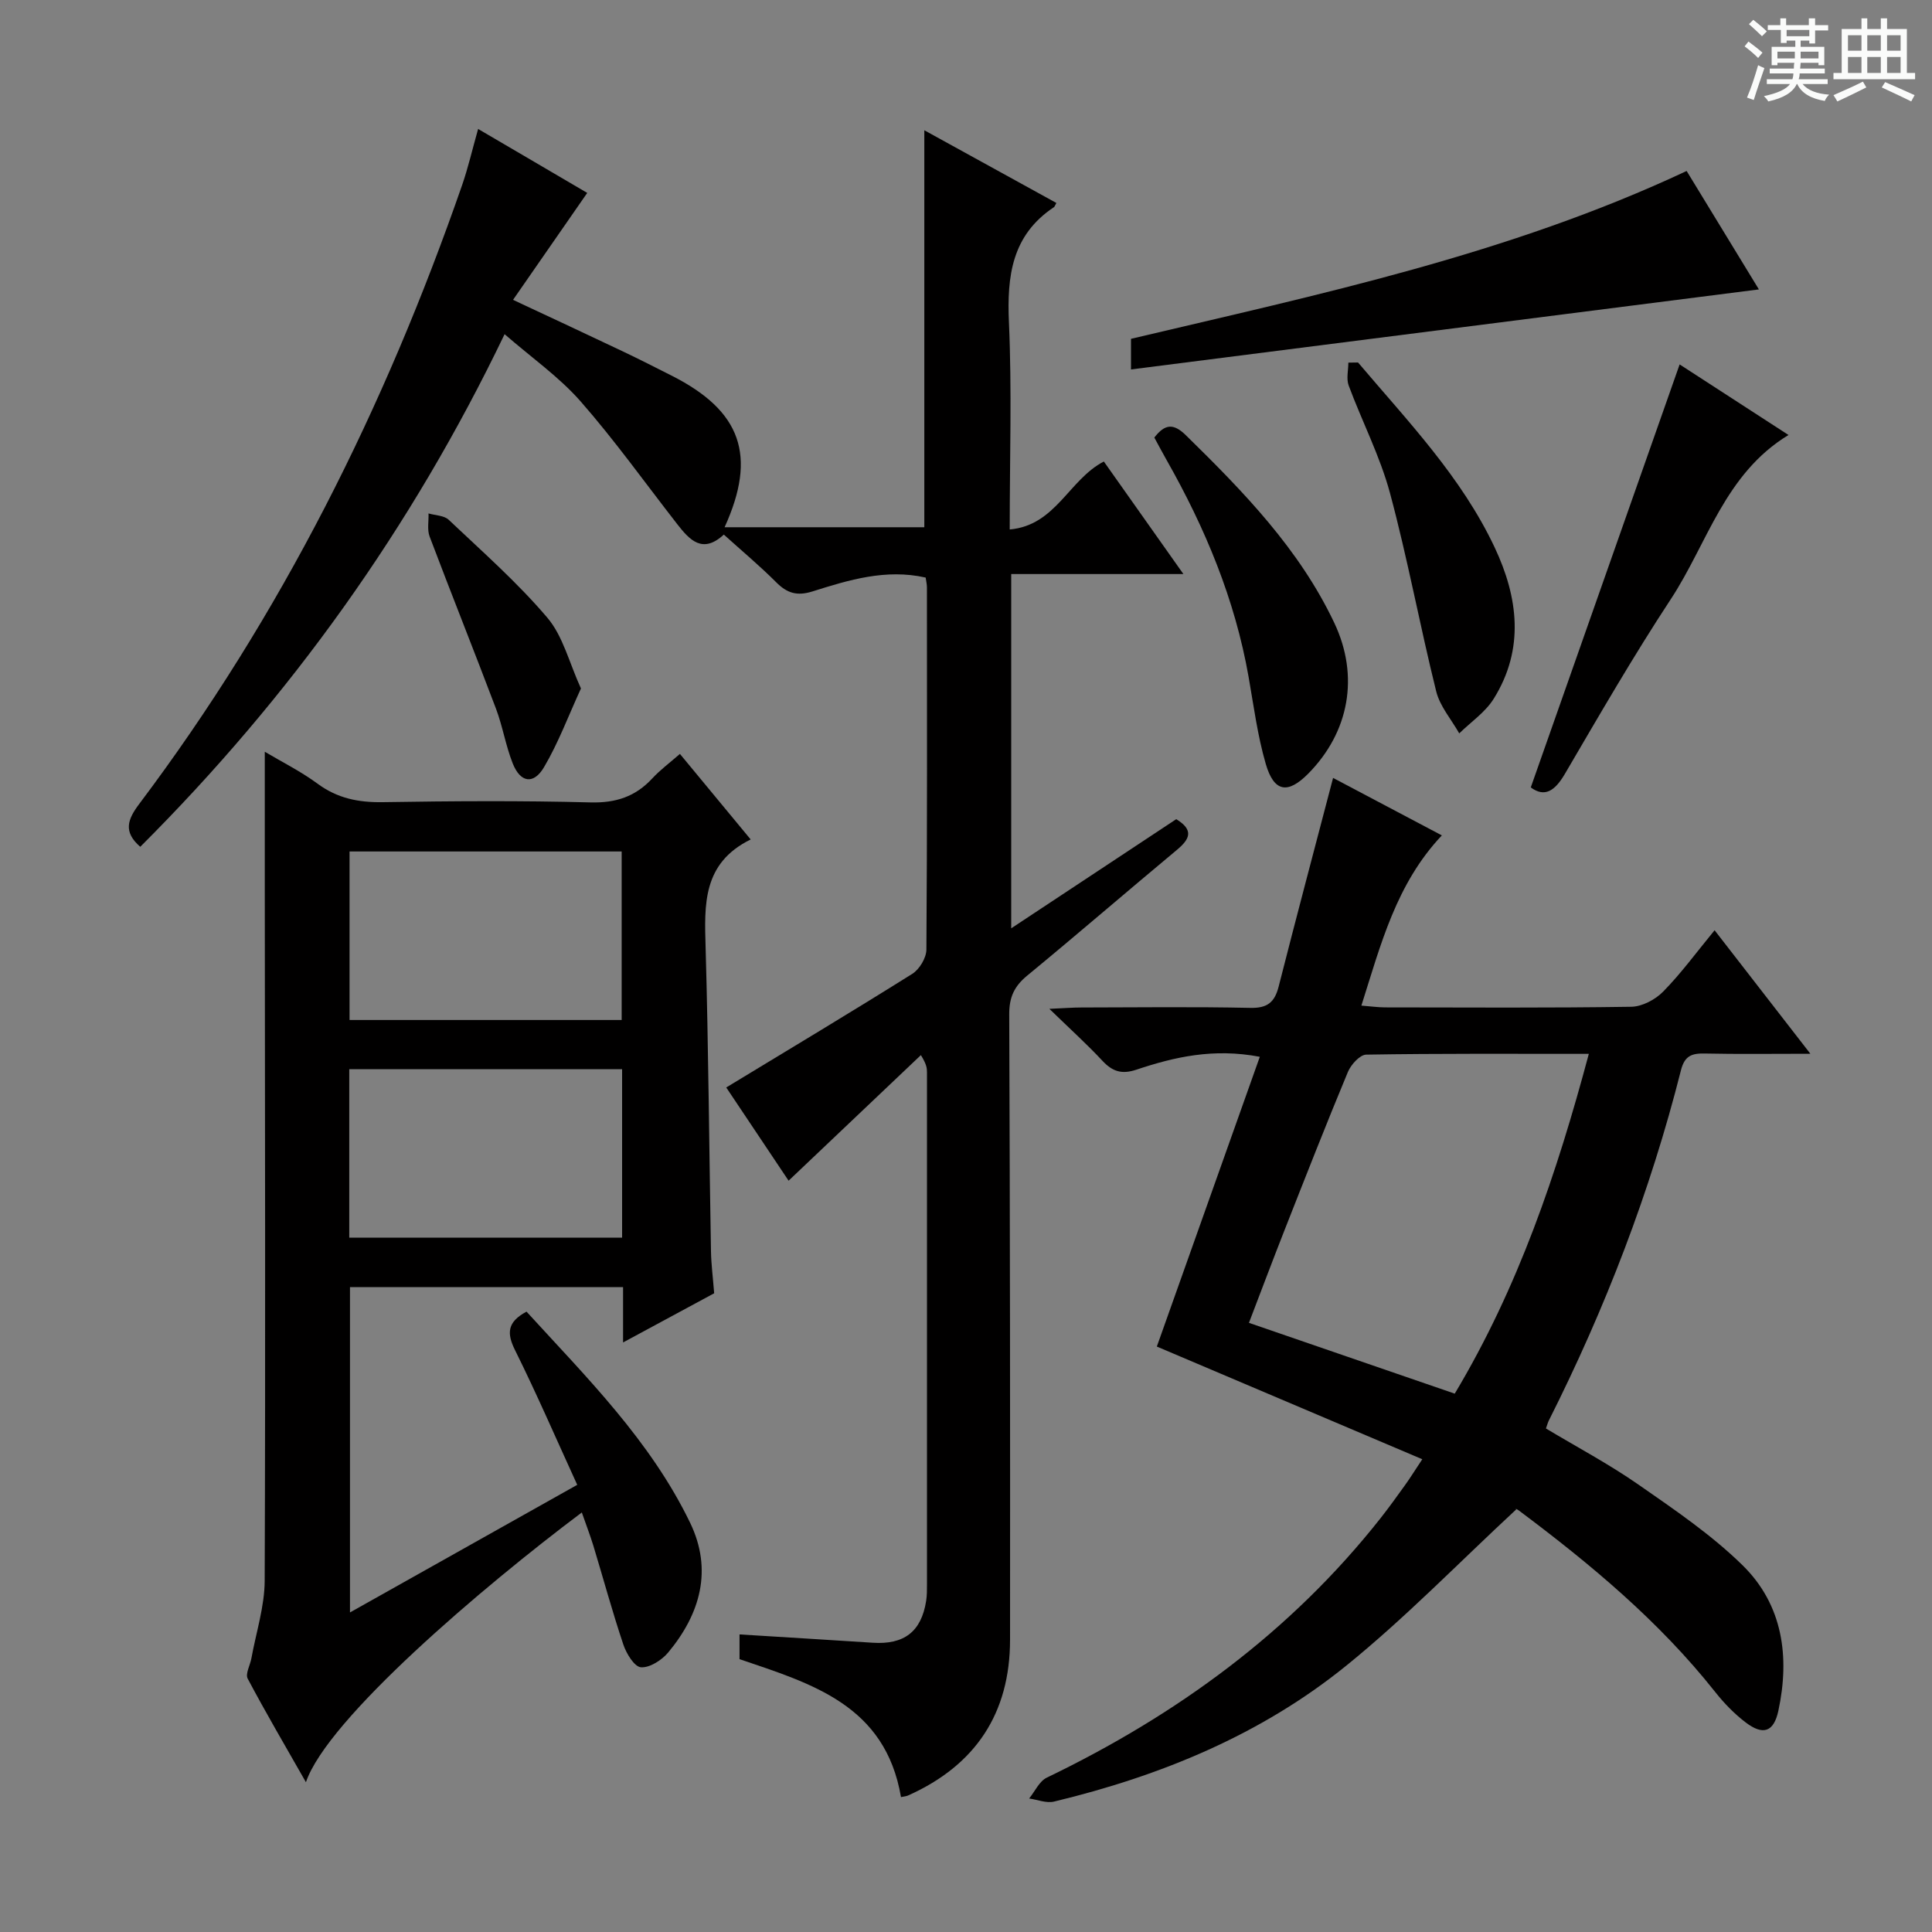 <svg enable-background="new 0 0 400 400" viewBox="0 0 400 400" xmlns="http://www.w3.org/2000/svg"><rect x="0" y="0" width="400" height="400" fill="#808080" stroke="none"/><path d="m361.2 9.6.8-1c.9.7 1.9 1.4 2.9 2.3l-.9 1.1c-1-1-2-1.8-2.8-2.4zm.5 10.6c.9-2.1 1.6-4.3 2.3-6.7.4.2.8.4 1.3.6-.7 2.1-1.5 4.3-2.2 6.6zm.4-15.2.9-.9c1 .8 2 1.6 2.8 2.4l-1 1c-.9-.9-1.8-1.7-2.7-2.5zm12.5-1.2h1.2v1.4h2.7v1.1h-2.7v2.7h-1.2v-.6h-1.8v1.3h4.9v3.8h-1.2v-.5h-3.7c0 .4-.1.9-.1 1.2h5.1v1h-5.2c0 .5-.1.9-.2 1.2h6v1h-5.2c1.1 1.3 2.9 2 5.5 2.2-.4.4-.7.8-.9 1.3-2.9-.5-4.8-1.6-5.7-3.5h-.1c-.8 1.7-2.7 2.9-5.9 3.6-.2-.4-.6-.8-.9-1.1 2.8-.6 4.6-1.4 5.4-2.5h-4.8v-1h5.3c.1-.3.2-.7.2-1.2h-4.9v-1h5c0-.4 0-.8.1-1.2h-3.5v.5h-1.2v-3.8h4.9v-1.3h-1.8v.5h-1.2v-2.7h-2.7v-1h2.6v-1.4h1.2v1.4h4.7v-1.4zm-6.6 8.3h3.6c0-.4 0-.9 0-1.4h-3.6zm1.9-4.6h4.7v-1.3h-4.7zm6.6 3.2h-3.7v1.4h3.7z" fill="#fafbfa"/><path d="m385.3 3.8h1.3v2.2h2.8v-2.2h1.3v2.2h4.1v9.1h1.7v1.3h-16.9v-1.3h1.7v-9.1h4.1v-2.2zm.4 13.1.7 1.2c-1.8.9-3.8 1.9-6 2.9-.2-.4-.5-.8-.8-1.3 2.3-1 4.3-1.9 6.1-2.8zm-3.1-6.4h2.8v-3.2h-2.8zm0 4.6h2.8v-3.3h-2.8zm4-4.6h2.8v-3.2h-2.8zm0 4.6h2.8v-3.3h-2.8zm3.7 1.9c2.1.9 4.1 1.8 6.1 2.7l-.7 1.3c-2.2-1.1-4.2-2-6.1-2.9zm3.2-9.7h-2.8v3.2h2.8zm-2.8 7.8h2.8v-3.3h-2.8z" fill="#fafbfa"/><g fill="#010000"><path d="m186.54 372.07c-3.25-19.08-18.49-23.48-33.43-28.56 0-1.65 0-3.4 0-5.12 9.37.58 18.47 1.13 27.57 1.72 6.52.43 10.07-2.3 11.07-8.66.18-1.14.17-2.33.17-3.49.01-35.33.01-70.66 0-105.98 0-.82-.08-1.63-1.26-3.53-9.01 8.55-18.01 17.1-27.39 26-4.18-6.25-8.74-13.06-12.91-19.3 13.05-7.92 25.86-15.59 38.51-23.52 1.49-.93 2.92-3.31 2.93-5.03.18-24.99.12-49.99.11-74.99 0-.64-.16-1.28-.26-2.03-8.25-1.86-15.89.49-23.44 2.87-3.19 1-5.25.37-7.5-1.89-3.4-3.4-7.1-6.5-10.85-9.88-4.41 4.07-7.08 1.13-9.66-2.18-6.63-8.51-12.91-17.32-20.01-25.42-4.45-5.06-10.13-9.03-15.72-13.89-19.26 40.13-44.42 75.17-75.43 106.13-3.58-3.11-2.63-5.66-.21-8.88 29.36-39.01 50.88-82.13 66.85-128.13 1.24-3.58 2.09-7.3 3.31-11.61 4.1 2.4 7.89 4.62 11.68 6.84 3.84 2.25 7.68 4.51 10.91 6.4-5.12 7.38-10.08 14.53-15.36 22.14 8.24 3.86 15.44 7.2 22.6 10.61 3.45 1.64 6.86 3.37 10.27 5.1 14.37 7.28 17.68 16.52 10.93 31.37h41.35c0-27.31 0-54.5 0-82.19 9.16 5.04 18.25 10.04 27.34 15.05-.33.59-.37.79-.5.87-8.71 5.79-9.75 14.23-9.32 23.88.62 13.95.16 27.95.16 42.85 9.56-.84 12.23-10.32 19.49-14.07 5.25 7.42 10.57 14.95 16.47 23.3-12.34 0-23.84 0-35.65 0v73.35c11.59-7.67 22.85-15.11 34.17-22.6 3.7 2.26 2.82 4.13.11 6.38-10.37 8.63-20.57 17.45-30.98 26.02-2.68 2.2-3.73 4.49-3.71 8.02.17 43.16.2 86.32.17 129.48-.01 15.19-7.12 25.94-20.99 32.18-.4.22-.92.24-1.59.39z"/><path d="m354.99 192.6c6.73 8.67 12.9 16.63 19.83 25.57-8.07 0-14.97.1-21.87-.05-2.67-.06-4.16.46-4.92 3.44-6.37 25.21-15.67 49.33-27.36 72.54-.21.42-.33.9-.6 1.65 6.4 3.84 13.01 7.35 19.11 11.59 7.49 5.21 15.16 10.41 21.63 16.76 8.31 8.18 9.78 18.93 7.38 30.1-.95 4.42-3.18 5.15-6.78 2.4-2.35-1.79-4.48-3.99-6.32-6.32-11.59-14.63-25.77-26.43-40.6-37.53-.52-.39-1.16-.6-.53-.28-11.99 11.12-23 22.48-35.21 32.37-17.7 14.34-38.47 22.85-60.53 28.16-1.57.38-3.43-.4-5.15-.64 1.2-1.47 2.1-3.56 3.64-4.31 26.91-12.97 50.51-30.14 69.13-53.74 1.75-2.22 3.4-4.53 5.05-6.82.97-1.34 1.84-2.75 3.58-5.37-18.56-7.88-36.79-15.62-54.96-23.33 6.97-19.61 14.11-39.7 21.32-59.99-9.6-1.83-17.67.03-25.57 2.67-3.02 1.01-4.95.37-7.02-1.85-3.15-3.38-6.58-6.48-10.98-10.75 3.18-.14 4.89-.28 6.61-.28 11.66-.02 23.33-.17 34.99.08 3.54.08 5.04-1.15 5.87-4.41 3.64-14.3 7.43-28.55 11.27-43.2 7.11 3.75 14.68 7.75 22.52 11.9-9.46 10.03-12.62 22.52-16.66 35.24 2.01.16 3.44.36 4.88.37 17 .02 33.99.13 50.99-.13 2.25-.03 4.99-1.48 6.61-3.14 3.7-3.76 6.83-8.06 10.65-12.7zm-53.8 95.94c13.16-21.99 21.13-45.57 27.76-70.35-15.82 0-30.96-.09-46.09.16-1.31.02-3.16 2.07-3.79 3.58-4.53 10.88-8.83 21.86-13.15 32.83-2.46 6.26-4.83 12.56-7.34 19.12 14.53 5 28.45 9.79 42.61 14.66z"/><path d="m120.46 313.14c-20.48 15.36-52.72 42.78-57.12 55.85-4.27-7.5-8.32-14.39-12.06-21.45-.52-.99.51-2.78.77-4.21.97-5.35 2.73-10.71 2.75-16.07.18-47.81.05-95.61.02-143.42-.01-9.29 0-18.58 0-28.2 3.43 2.05 7.42 4.03 10.95 6.63 4.12 3.04 8.49 3.89 13.5 3.81 14.32-.23 28.66-.33 42.97.05 5.26.14 9.31-1.19 12.81-4.97 1.65-1.78 3.64-3.25 5.72-5.07 4.87 5.88 9.5 11.48 14.65 17.71-10.01 4.92-9.59 13.51-9.33 22.4.59 20.96.74 41.93 1.11 62.9.05 2.65.4 5.3.66 8.66-5.83 3.15-12 6.48-18.86 10.18 0-4.3 0-7.73 0-11.46-18.98 0-37.56 0-56.54 0v67.36c15.73-8.83 31.09-17.46 47.05-26.42-4.39-9.59-8.39-18.85-12.87-27.87-1.74-3.5-1.66-5.83 2.37-7.99 12.38 13.56 25.65 26.7 33.87 43.71 4.71 9.75 2.12 18.86-4.54 26.86-1.33 1.59-3.83 3.2-5.65 3.06-1.36-.11-3.02-2.85-3.64-4.72-2.27-6.76-4.14-13.65-6.21-20.48-.67-2.17-1.5-4.31-2.38-6.85zm-48.09-136.85v34.89h56.34c0-11.83 0-23.25 0-34.89-18.85 0-37.42 0-56.34 0zm56.43 45.07c-19.12 0-37.69 0-56.49 0v34.89h56.49c0-11.7 0-23.13 0-34.89z"/><path d="m234.16 76.49c0-2.12 0-4.08 0-6.34 38.92-9.21 78.08-17.42 115.04-34.75 5.04 8.26 10.07 16.51 14.96 24.52-43.52 5.55-86.61 11.04-130 16.57z"/><path d="m347.75 75.45c6.92 4.48 14.55 9.43 22.54 14.61-13.21 8.02-16.78 22.44-24.36 33.98-7.75 11.78-14.81 24.02-21.94 36.19-2.09 3.56-4.19 4.91-7.06 2.8 10.3-29.28 20.51-58.31 30.82-87.58z"/><path d="m238.99 90.59c2.18-2.8 3.93-3.03 6.54-.47 11.9 11.66 23.48 23.55 30.72 38.84 5.24 11.06 3.07 22.63-5.37 31.19-4.24 4.3-7.11 3.89-8.82-2-1.7-5.85-2.49-11.97-3.55-18-2.82-16.04-8.98-30.81-16.97-44.89-.89-1.57-1.73-3.16-2.55-4.67z"/><path d="m281.17 75.05c10.27 12.13 21.4 23.67 28.28 38.28 4.88 10.35 6.23 21.06-.2 31.35-1.74 2.79-4.72 4.8-7.13 7.16-1.63-2.89-4-5.6-4.77-8.7-3.39-13.64-5.92-27.5-9.57-41.06-2.06-7.63-5.78-14.81-8.55-22.26-.52-1.4-.07-3.15-.07-4.74.66-.02 1.33-.02 2.01-.03z"/><path d="m120.28 142.54c-2.62 5.71-4.68 11.27-7.65 16.3-2.16 3.66-4.89 3.21-6.47-.77-1.46-3.67-2.08-7.67-3.48-11.37-4.5-11.9-9.23-23.71-13.73-35.61-.54-1.42-.17-3.19-.23-4.79 1.41.42 3.22.41 4.17 1.31 6.97 6.6 14.24 12.99 20.43 20.28 3.25 3.82 4.52 9.32 6.96 14.65z"/></g></svg>